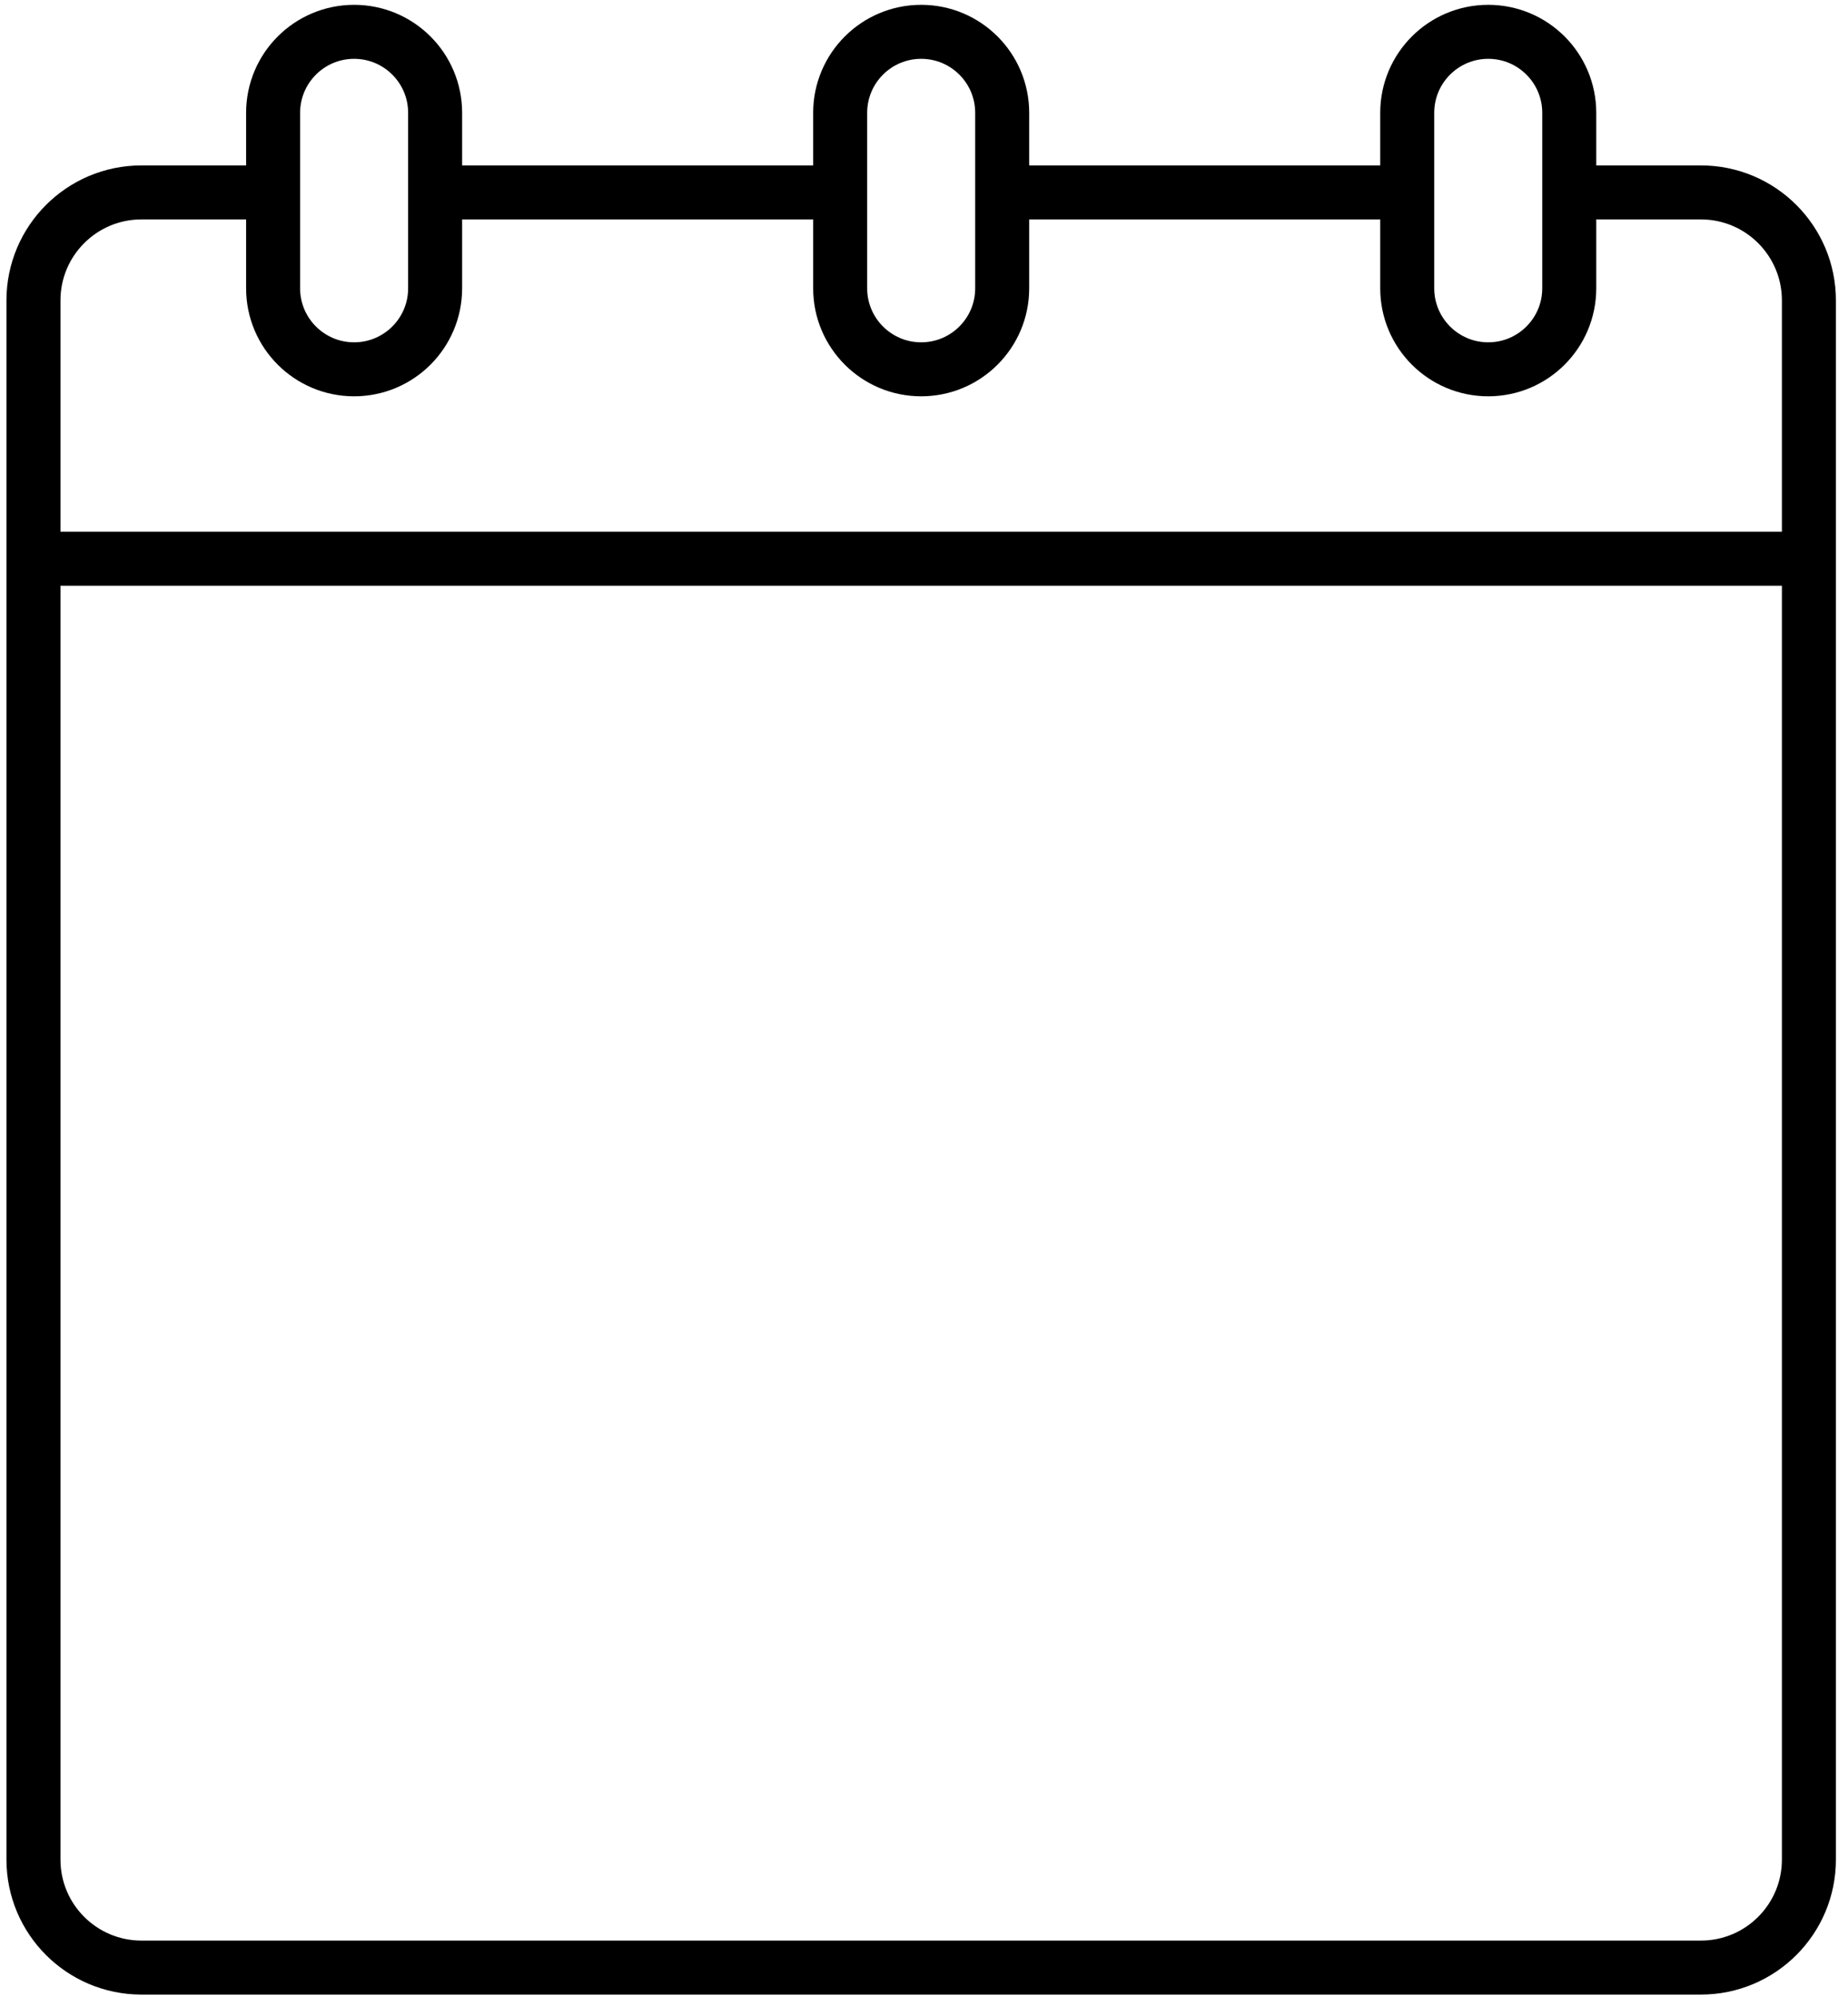 <?xml version="1.0" encoding="utf-8"?>
<svg viewBox="196.966 124.975 68.437 73.979" xmlns="http://www.w3.org/2000/svg">
  <g transform="matrix(1, 0, 0, 1, 181.08, 112.003)">
    <g>
      <g>
        <path fill="none" stroke="#000000" stroke-width="2" stroke-miterlimit="10" d="M32,23.651c0,1.657-1.344,3-3,3l0,0     c-1.656,0-3-1.343-3-3v-6.5c0-1.657,1.344-3,3-3l0,0c1.656,0,3,1.343,3,3V23.651z"/>
        <path fill="none" stroke="#000000" stroke-width="2" stroke-miterlimit="10" d="M53,23.651c0,1.657-1.344,3-3,3l0,0     c-1.656,0-3-1.343-3-3v-6.5c0-1.657,1.344-3,3-3l0,0c1.656,0,3,1.343,3,3V23.651z"/>
        <path fill="none" stroke="#000000" stroke-width="2" stroke-miterlimit="10" d="M74,23.651c0,1.657-1.344,3-3,3l0,0     c-1.656,0-3-1.343-3-3v-6.5c0-1.657,1.344-3,3-3l0,0c1.656,0,3,1.343,3,3V23.651z"/>
      </g>
      <g>
        <g>
          <path fill="none" stroke="#000000" stroke-width="2" stroke-miterlimit="10" d="M26,20.099h-4.875c-2.209,0-4,1.791-4,4v57.75      c0,2.209,1.791,4,4,4h57.75c2.209,0,4-1.791,4-4v-57.75c0-2.209-1.791-4-4-4H74"/>
          <line fill="none" stroke="#000000" stroke-width="2" stroke-miterlimit="10" x1="47" y1="20.099" x2="32" y2="20.099"/>
          <line fill="none" stroke="#000000" stroke-width="2" stroke-miterlimit="10" x1="68" y1="20.099" x2="53" y2="20.099"/>
        </g>
        <line fill="none" stroke="#000000" stroke-width="2" stroke-miterlimit="10" x1="17.125" y1="33.667" x2="82.875" y2="33.667"/>
      </g>
    </g>
  </g>
</svg>